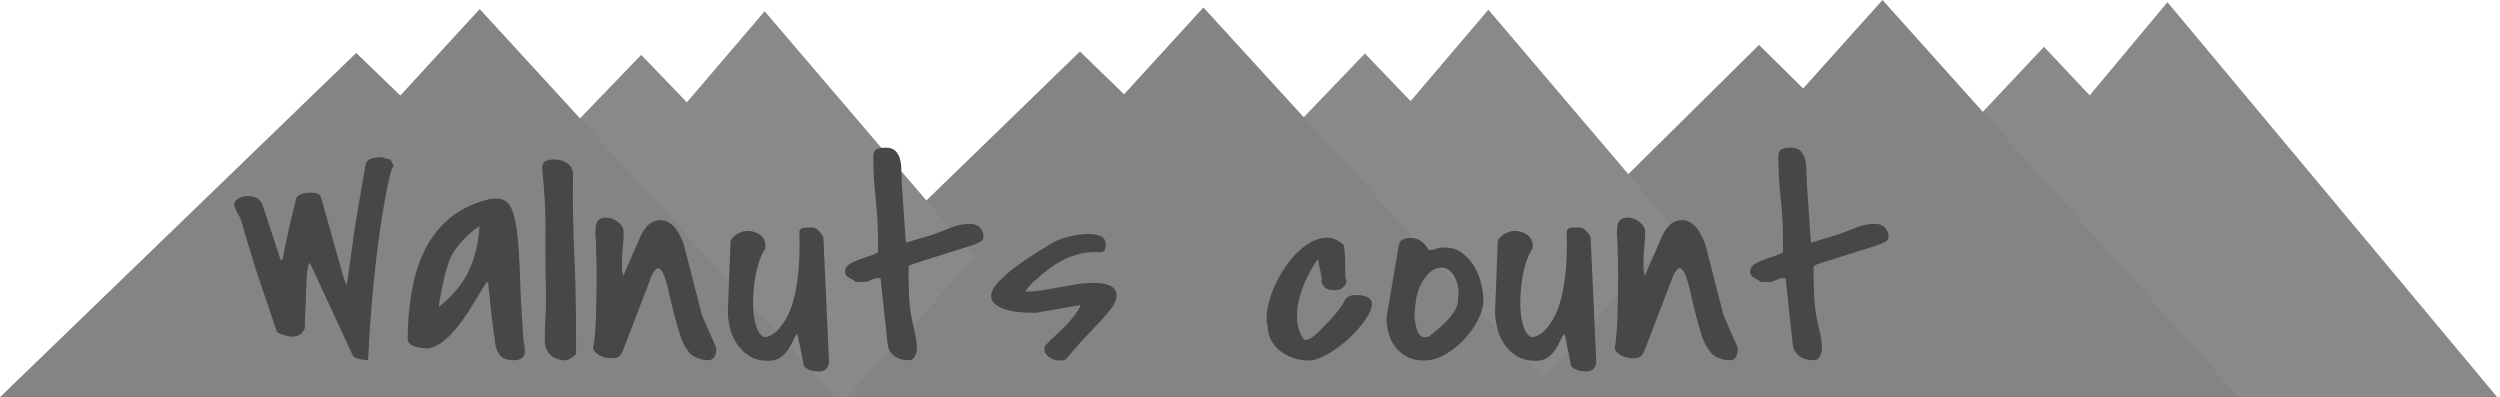 <?xml version="1.0" encoding="UTF-8" standalone="no"?><!DOCTYPE svg PUBLIC "-//W3C//DTD SVG 1.1//EN" "http://www.w3.org/Graphics/SVG/1.1/DTD/svg11.dtd"><svg width="100%" height="100%" viewBox="0 0 491 78" version="1.1" xmlns="http://www.w3.org/2000/svg" xmlns:xlink="http://www.w3.org/1999/xlink" xml:space="preserve" xmlns:serif="http://www.serif.com/" style="fill-rule:evenodd;clip-rule:evenodd;stroke-linejoin:round;stroke-miterlimit:2;"><g id="Layer2"><g><g><g><path d="M125.929,10.779l64.767,67.221l-129.534,0l64.767,-67.221Z" style="fill:#898989;"/><path d="M69.962,10.396l69.962,67.604l-139.924,0l69.962,-67.604Z" style="fill:#848484;"/></g><g><path d="M268.067,10.507l64.767,67.493l-129.535,0l64.768,-67.493Z" style="fill:#898989;"/><path d="M212.1,10.116l69.962,67.884l-139.924,0l69.962,-67.884Z" style="fill:#848484;"/></g><g><path d="M401.439,9.199l64.767,68.801l-129.534,0l64.767,-68.801Z" style="fill:#898989;"/><path d="M345.472,8.817l69.962,69.183l-139.924,0l69.962,-69.183Z" style="fill:#848484;"/></g></g><g><g><path d="M150.181,2.211l64.767,75.789l-129.535,0l64.768,-75.789Z" style="fill:#898989;"/><path d="M94.214,1.779l69.962,76.221l-139.924,0l69.962,-76.221Z" style="fill:#848484;"/></g><g><path d="M292.318,1.905l64.768,76.095l-129.535,0l64.767,-76.095Z" style="fill:#898989;"/><path d="M236.351,1.465l69.962,76.535l-139.924,0l69.962,-76.535Z" style="fill:#848484;"/></g><g><path d="M425.691,0.431l64.767,77.569l-129.534,0l64.767,-77.569Z" style="fill:#898989;"/><path d="M369.724,0l69.962,78l-139.924,0l69.962,-78Z" style="fill:#848484;"/></g></g></g><g><path d="M60.97,51.862l-0.261,-0.221c-0.262,0.884 -0.414,1.767 -0.458,2.651c-0.043,0.883 -0.087,1.785 -0.13,2.706c0,0.294 -0.011,0.791 -0.033,1.491l-0.196,4.5c-0.022,0.718 -0.033,1.206 -0.033,1.464c-0.131,0.442 -0.414,0.828 -0.85,1.159c-0.436,0.332 -0.937,0.497 -1.503,0.497c-0.218,0 -0.491,-0.027 -0.818,-0.082c-0.326,-0.056 -0.653,-0.129 -0.98,-0.221c-0.327,-0.092 -0.632,-0.212 -0.915,-0.359c-0.284,-0.147 -0.447,-0.313 -0.491,-0.497l-4.118,-12.204l-3.007,-9.996c-0.044,-0.036 -0.131,-0.165 -0.262,-0.386c-0.131,-0.221 -0.261,-0.47 -0.392,-0.746c-0.131,-0.276 -0.251,-0.543 -0.36,-0.8c-0.109,-0.258 -0.163,-0.461 -0.163,-0.608c0,-0.515 0.294,-0.929 0.883,-1.242c0.588,-0.313 1.122,-0.47 1.601,-0.47c1.613,0 2.637,0.571 3.073,1.712l3.595,10.989c0.218,-0.073 0.36,-0.276 0.425,-0.607l0.196,-1.16c0.066,-0.331 0.185,-0.911 0.36,-1.739c0.174,-0.829 0.425,-1.961 0.752,-3.396c0.326,-1.436 0.773,-3.277 1.34,-5.523c0.348,-0.368 0.762,-0.616 1.242,-0.745c0.479,-0.129 1.024,-0.193 1.634,-0.193c0.567,0 1.013,0.073 1.34,0.22c0.327,0.148 0.556,0.479 0.687,0.994l4.445,15.794l0.523,1.215l0.85,-5.992c0.131,-0.902 0.261,-1.859 0.392,-2.871c0.131,-1.013 0.305,-2.181 0.523,-3.507c0.218,-1.325 0.48,-2.89 0.785,-4.694c0.305,-1.804 0.675,-3.957 1.111,-6.461c0.131,-0.736 0.512,-1.196 1.144,-1.38c0.632,-0.184 1.34,-0.276 2.125,-0.276c0.043,0 0.141,0.027 0.294,0.082c0.152,0.056 0.25,0.102 0.294,0.138l1.046,0.221c0.174,0.332 0.327,0.617 0.458,0.856c0.13,0.24 0.196,0.506 0.196,0.801c-0.087,-0.368 -0.24,-0.202 -0.458,0.497c-0.218,0.7 -0.49,1.841 -0.817,3.424c-0.327,1.583 -0.676,3.543 -1.046,5.881c-0.371,2.338 -0.73,4.97 -1.079,7.897c-0.348,2.927 -0.664,6.093 -0.948,9.498c-0.283,3.405 -0.512,6.93 -0.686,10.575c-0.131,0 -0.349,-0.018 -0.654,-0.055c-0.305,-0.037 -0.621,-0.092 -0.948,-0.166c-0.327,-0.073 -0.621,-0.165 -0.882,-0.276c-0.262,-0.11 -0.436,-0.258 -0.523,-0.442l-8.303,-17.947Z" style="fill:#474747;fill-rule:nonzero;"/><path d="M95.618,55.341c-0.392,0.589 -0.839,1.298 -1.34,2.126c-0.501,0.828 -1.035,1.712 -1.602,2.651c-0.566,0.939 -1.187,1.877 -1.863,2.816c-0.675,0.939 -1.373,1.795 -2.092,2.568c-0.719,0.773 -1.471,1.427 -2.255,1.96c-0.785,0.534 -1.591,0.856 -2.419,0.967c-0.349,0 -0.741,-0.028 -1.177,-0.083c-0.435,-0.055 -0.871,-0.147 -1.307,-0.276c-0.436,-0.129 -0.795,-0.313 -1.079,-0.552c-0.283,-0.24 -0.425,-0.562 -0.425,-0.967c0.044,-3.755 0.371,-7.169 0.981,-10.244c0.61,-3.074 1.569,-5.779 2.876,-8.117c1.308,-2.338 2.986,-4.28 5.034,-5.826c2.048,-1.546 4.533,-2.651 7.453,-3.314c0.087,0 0.25,-0.009 0.49,-0.027c0.24,-0.019 0.403,-0.028 0.49,-0.028c1.308,-0.037 2.256,0.47 2.844,1.519c0.588,1.049 1.024,2.706 1.307,4.97c0.284,2.264 0.48,5.172 0.589,8.725c0.109,3.553 0.337,7.814 0.686,12.784c0.131,0.405 0.207,0.755 0.229,1.049c0.022,0.295 0.033,0.645 0.033,1.049c0,0.553 -0.196,0.967 -0.589,1.243c-0.392,0.276 -0.893,0.414 -1.503,0.414c-1.264,0 -2.158,-0.294 -2.681,-0.883c-0.523,-0.589 -0.871,-1.381 -1.046,-2.375c0,-0.037 -0.032,-0.331 -0.098,-0.884c-0.065,-0.552 -0.152,-1.187 -0.261,-1.905c-0.109,-0.718 -0.207,-1.445 -0.294,-2.181c-0.087,-0.736 -0.153,-1.344 -0.196,-1.822l0,-0.221c-0.088,-0.368 -0.142,-0.829 -0.164,-1.381c-0.022,-0.552 -0.076,-1.086 -0.163,-1.601c-0.087,-0.626 -0.153,-1.252 -0.196,-1.878l-0.262,-0.276Zm-1.438,-10.934c-1.177,0.736 -2.332,1.73 -3.465,2.982c-1.133,1.252 -1.939,2.467 -2.419,3.645c-0.218,0.552 -0.457,1.307 -0.719,2.264c-0.261,0.957 -0.49,1.905 -0.686,2.844c-0.196,0.939 -0.36,1.804 -0.49,2.595c-0.131,0.792 -0.197,1.298 -0.197,1.519c0.044,0 0.098,-0.037 0.164,-0.111c0.065,-0.073 0.12,-0.128 0.163,-0.165c2.702,-2.209 4.609,-4.593 5.72,-7.152c1.112,-2.558 1.755,-5.365 1.929,-8.421Z" style="fill:#474747;fill-rule:nonzero;"/><path d="M106.993,66.883c0,-1.547 0.044,-3.056 0.131,-4.529c0.087,-1.472 0.131,-2.982 0.131,-4.528c-0.131,-4.197 -0.175,-8.311 -0.131,-12.342c0.043,-4.031 -0.175,-8.164 -0.654,-12.398c0,-0.699 0.196,-1.168 0.588,-1.408c0.393,-0.239 0.981,-0.359 1.765,-0.359c1.003,0 1.864,0.249 2.583,0.746c0.719,0.497 1.1,1.187 1.144,2.071c-0.087,5.227 -0.011,10.409 0.229,15.545c0.239,5.135 0.359,10.336 0.359,15.6l0,4.252c-0.261,0.295 -0.632,0.589 -1.111,0.884c-0.48,0.294 -0.959,0.405 -1.438,0.331c-1.264,-0.184 -2.18,-0.616 -2.746,-1.298c-0.567,-0.681 -0.85,-1.537 -0.85,-2.567Z" style="fill:#474747;fill-rule:nonzero;"/><path d="M135.103,68.871c-0.61,-0.737 -1.122,-1.758 -1.536,-3.065c-0.414,-1.307 -0.806,-2.688 -1.177,-4.142c-0.37,-1.454 -0.708,-2.872 -1.013,-4.252c-0.305,-1.381 -0.621,-2.485 -0.948,-3.313c-0.327,-0.829 -0.686,-1.298 -1.078,-1.409c-0.393,-0.11 -0.85,0.387 -1.373,1.491l-5.688,14.8c-0.218,0.515 -0.479,0.874 -0.784,1.077c-0.305,0.202 -0.806,0.304 -1.504,0.304c-0.348,0 -0.719,-0.046 -1.111,-0.138c-0.392,-0.092 -0.763,-0.231 -1.111,-0.415c-0.349,-0.184 -0.643,-0.405 -0.883,-0.662c-0.24,-0.258 -0.381,-0.553 -0.425,-0.884c0.131,-0.442 0.251,-1.252 0.36,-2.43c0.109,-1.178 0.185,-2.54 0.228,-4.086c0.044,-1.546 0.077,-3.175 0.099,-4.887c0.021,-1.712 0.021,-3.314 0,-4.805c-0.022,-1.491 -0.055,-2.779 -0.099,-3.865c-0.043,-1.086 -0.087,-1.795 -0.13,-2.126c0,-0.368 0.011,-0.746 0.032,-1.132c0.022,-0.387 0.088,-0.746 0.197,-1.077c0.108,-0.332 0.305,-0.598 0.588,-0.801c0.283,-0.202 0.73,-0.304 1.34,-0.304c0.828,0 1.602,0.295 2.321,0.884c0.719,0.589 1.078,1.215 1.078,1.878c0,0.957 -0.054,1.905 -0.163,2.843c-0.109,0.939 -0.163,1.887 -0.163,2.844l0,1.491c0,0.405 0.087,0.902 0.261,1.491c0.131,-0.294 0.349,-0.81 0.654,-1.546c0.305,-0.736 0.643,-1.509 1.013,-2.319c0.37,-0.81 0.708,-1.574 1.013,-2.292c0.305,-0.718 0.523,-1.224 0.654,-1.518c0.305,-0.737 0.763,-1.445 1.373,-2.127c0.61,-0.681 1.416,-1.058 2.419,-1.132c0.653,-0.036 1.253,0.111 1.797,0.442c0.545,0.331 1.014,0.764 1.406,1.298c0.392,0.534 0.719,1.086 0.981,1.657c0.261,0.57 0.457,1.058 0.588,1.463l3.53,13.75l2.746,6.296c0.043,0.037 0.065,0.138 0.065,0.303l0,0.359c0,0.442 -0.12,0.875 -0.359,1.298c-0.24,0.423 -0.665,0.635 -1.275,0.635c-0.741,0 -1.504,-0.175 -2.288,-0.524c-0.785,-0.35 -1.33,-0.801 -1.635,-1.353Z" style="fill:#474747;fill-rule:nonzero;"/><path d="M156.48,65.502c-0.305,0.552 -0.61,1.15 -0.915,1.795c-0.305,0.644 -0.654,1.224 -1.046,1.739c-0.392,0.516 -0.871,0.948 -1.438,1.298c-0.567,0.35 -1.286,0.525 -2.157,0.525c-1.526,0 -2.79,-0.323 -3.792,-0.967c-1.002,-0.644 -1.82,-1.454 -2.451,-2.43c-0.632,-0.975 -1.079,-2.034 -1.341,-3.175c-0.261,-1.141 -0.392,-2.209 -0.392,-3.203l0.523,-13.364c-0.043,-0.257 0.033,-0.524 0.229,-0.8c0.196,-0.276 0.458,-0.534 0.784,-0.773c0.327,-0.24 0.698,-0.433 1.112,-0.58c0.414,-0.148 0.795,-0.221 1.144,-0.221c1.002,0 1.852,0.267 2.549,0.801c0.698,0.533 1.046,1.224 1.046,2.07l0,0.553c-0.479,0.662 -0.893,1.527 -1.242,2.595c-0.348,1.068 -0.621,2.218 -0.817,3.451c-0.196,1.234 -0.316,2.495 -0.359,3.783c-0.044,1.289 0.01,2.467 0.163,3.534c0.152,1.068 0.403,1.979 0.752,2.734c0.348,0.755 0.806,1.206 1.373,1.353c0.217,0 0.555,-0.092 1.013,-0.276c0.457,-0.184 0.948,-0.534 1.471,-1.049c0.523,-0.516 1.067,-1.243 1.634,-2.182c0.567,-0.938 1.068,-2.181 1.504,-3.727c0.435,-1.546 0.762,-3.424 0.98,-5.633c0.218,-2.209 0.284,-4.859 0.196,-7.952c0.175,-0.405 0.425,-0.626 0.752,-0.663c0.327,-0.036 0.665,-0.055 1.013,-0.055c0.393,0 0.72,0.009 0.981,0.028c0.262,0.018 0.545,0.156 0.85,0.414c0.218,0.184 0.457,0.46 0.719,0.828c0.261,0.368 0.392,0.571 0.392,0.608l1.112,24.463c0,0.552 -0.175,1.013 -0.523,1.381c-0.349,0.368 -0.85,0.552 -1.504,0.552c-0.218,0 -0.479,-0.018 -0.784,-0.055c-0.306,-0.037 -0.611,-0.111 -0.916,-0.221c-0.305,-0.111 -0.577,-0.249 -0.817,-0.414c-0.24,-0.166 -0.381,-0.359 -0.425,-0.58l-1.111,-5.522l-0.262,-0.663Z" style="fill:#474747;fill-rule:nonzero;"/><path d="M172.693,54.623c-0.61,0 -1.155,0.129 -1.634,0.387c-0.48,0.257 -1.046,0.386 -1.7,0.386c-0.087,0 -0.316,-0.009 -0.687,-0.027c-0.37,-0.019 -0.599,-0.028 -0.686,-0.028c-0.174,-0.184 -0.37,-0.331 -0.588,-0.442c-0.218,-0.11 -0.436,-0.23 -0.654,-0.359c-0.218,-0.128 -0.403,-0.285 -0.556,-0.469c-0.152,-0.184 -0.229,-0.442 -0.229,-0.773c0,-0.552 0.262,-1.003 0.785,-1.353c0.523,-0.35 1.133,-0.654 1.83,-0.911c0.698,-0.258 1.406,-0.497 2.125,-0.718c0.719,-0.221 1.297,-0.479 1.732,-0.773l0,-2.43c0,-2.724 -0.152,-5.458 -0.457,-8.201c-0.305,-2.742 -0.458,-5.457 -0.458,-8.145c0,-0.736 0.218,-1.215 0.654,-1.436c0.436,-0.221 1.024,-0.331 1.765,-0.331c0.872,0 1.514,0.212 1.928,0.635c0.414,0.423 0.709,0.939 0.883,1.546c0.174,0.608 0.261,1.252 0.261,1.933c0,0.681 0.022,1.261 0.066,1.74c0,0.478 0.043,1.325 0.131,2.54l0.523,7.731c0.087,1.215 0.152,2.062 0.196,2.54c0.174,-0.037 0.512,-0.138 1.013,-0.304c0.501,-0.165 1.035,-0.331 1.602,-0.497c0.566,-0.165 1.1,-0.322 1.601,-0.469c0.501,-0.147 0.861,-0.258 1.079,-0.331c1.133,-0.405 2.31,-0.856 3.53,-1.353c1.22,-0.497 2.462,-0.746 3.726,-0.746c0.872,0 1.537,0.249 1.994,0.746c0.458,0.497 0.687,1.077 0.687,1.739c0,0.479 -0.218,0.829 -0.654,1.05c-0.436,0.22 -0.894,0.423 -1.373,0.607l-11.898,3.755c-0.131,0.074 -0.261,0.138 -0.392,0.193c-0.131,0.056 -0.262,0.138 -0.392,0.249l0,1.767c0,1.289 0.032,2.623 0.098,4.004c0.065,1.38 0.207,2.715 0.425,4.003c0.218,1.105 0.457,2.191 0.719,3.258c0.261,1.068 0.392,2.154 0.392,3.258c0,0.332 -0.131,0.774 -0.392,1.326c-0.262,0.552 -0.676,0.828 -1.242,0.828c-1.177,0 -2.136,-0.294 -2.877,-0.883c-0.741,-0.589 -1.155,-1.381 -1.242,-2.375c-0.218,-1.914 -0.447,-4.013 -0.686,-6.295c-0.24,-2.283 -0.469,-4.473 -0.687,-6.572l-0.261,0Z" style="fill:#474747;fill-rule:nonzero;"/><path d="M205.118,68.65c0,-0.184 0.011,-0.35 0.033,-0.497c0.021,-0.148 0.119,-0.295 0.294,-0.442c0.523,-0.552 1.111,-1.132 1.765,-1.74c0.654,-0.607 1.285,-1.214 1.896,-1.822c0.61,-0.607 1.176,-1.242 1.699,-1.905c0.523,-0.663 0.959,-1.325 1.308,-1.988l0,-0.331l-8.564,1.491l-0.981,0c-0.61,0 -1.362,-0.037 -2.255,-0.111c-0.893,-0.074 -1.765,-0.23 -2.615,-0.469c-0.85,-0.24 -1.569,-0.58 -2.157,-1.022c-0.589,-0.442 -0.883,-1.031 -0.883,-1.767c0.044,-0.847 0.567,-1.786 1.569,-2.816c1.003,-1.031 2.179,-2.044 3.53,-3.038c1.351,-0.994 2.713,-1.914 4.086,-2.761c1.373,-0.846 2.473,-1.509 3.301,-1.988c0.916,-0.441 2.005,-0.8 3.269,-1.077c1.264,-0.276 2.419,-0.414 3.465,-0.414c0.872,0 1.634,0.138 2.288,0.414c0.654,0.277 0.981,0.82 0.981,1.63c0,0.331 -0.033,0.644 -0.099,0.938c-0.065,0.295 -0.337,0.497 -0.817,0.608c-1.394,-0.111 -2.702,-0.028 -3.922,0.248c-1.22,0.276 -2.375,0.691 -3.465,1.243c-1.089,0.552 -2.114,1.205 -3.072,1.96c-0.959,0.755 -1.896,1.537 -2.811,2.347c-0.262,0.258 -0.589,0.617 -0.981,1.077c-0.392,0.46 -0.588,0.727 -0.588,0.801l0,0.055c1.133,0 2.255,-0.092 3.366,-0.276c1.112,-0.184 2.223,-0.378 3.334,-0.58c1.112,-0.203 2.223,-0.396 3.334,-0.58c1.112,-0.184 2.256,-0.276 3.432,-0.276c0.436,0 0.916,0.028 1.439,0.083c0.523,0.055 1.013,0.175 1.471,0.359c0.457,0.184 0.828,0.432 1.111,0.745c0.283,0.313 0.425,0.709 0.425,1.188c0,0.699 -0.207,1.371 -0.621,2.015c-0.414,0.644 -1.024,1.418 -1.831,2.32c-0.806,0.901 -1.83,1.997 -3.072,3.285c-1.242,1.289 -2.713,2.945 -4.413,4.97c-0.087,0.111 -0.294,0.184 -0.621,0.221c-0.327,0.037 -0.599,0.055 -0.817,0.055c-0.61,0 -1.231,-0.221 -1.863,-0.662c-0.632,-0.442 -0.948,-0.939 -0.948,-1.491Z" style="fill:#474747;fill-rule:nonzero;"/><path d="M248.983,64.121c-0.305,-1.104 -0.294,-2.411 0.033,-3.92c0.327,-1.51 0.85,-3.028 1.569,-4.556c0.719,-1.528 1.612,-2.973 2.68,-4.335c1.068,-1.362 2.201,-2.448 3.399,-3.258c1.199,-0.81 2.419,-1.261 3.661,-1.353c1.242,-0.092 2.43,0.377 3.563,1.408c0,0.037 0.022,0.129 0.066,0.276c0.043,0.147 0.087,0.451 0.13,0.911c0.044,0.46 0.077,1.105 0.098,1.933c0.022,0.828 0.033,1.96 0.033,3.396c0.044,0.074 0.098,0.193 0.164,0.359c0.065,0.166 0.098,0.285 0.098,0.359c-0.131,0.405 -0.382,0.782 -0.752,1.132c-0.371,0.35 -0.839,0.525 -1.406,0.525c-0.741,0 -1.34,-0.101 -1.797,-0.304c-0.458,-0.202 -0.796,-0.69 -1.014,-1.463c0.087,-0.111 0.109,-0.341 0.066,-0.691c-0.044,-0.349 -0.12,-0.745 -0.229,-1.187c-0.109,-0.442 -0.207,-0.883 -0.294,-1.325c-0.088,-0.442 -0.131,-0.792 -0.131,-1.049c-0.044,0 -0.098,0.027 -0.164,0.082c-0.065,0.056 -0.119,0.102 -0.163,0.138c-0.741,1.105 -1.427,2.329 -2.059,3.673c-0.632,1.343 -1.112,2.706 -1.438,4.086c-0.327,1.381 -0.436,2.752 -0.327,4.114c0.109,1.362 0.577,2.596 1.405,3.7c0.61,0 1.177,-0.212 1.7,-0.635c0.523,-0.423 0.959,-0.819 1.307,-1.187c0.741,-0.737 1.471,-1.491 2.19,-2.264c0.719,-0.773 1.384,-1.583 1.994,-2.43c0.262,-0.368 0.458,-0.7 0.589,-0.994c0.13,-0.295 0.294,-0.534 0.49,-0.718c0.196,-0.184 0.447,-0.331 0.752,-0.442c0.305,-0.11 0.762,-0.165 1.373,-0.165c0.697,0 1.351,0.138 1.961,0.414c0.61,0.276 0.915,0.727 0.915,1.353c0,0.846 -0.447,1.905 -1.34,3.175c-0.894,1.27 -1.983,2.494 -3.269,3.672c-1.286,1.178 -2.647,2.182 -4.086,3.01c-1.438,0.828 -2.702,1.242 -3.791,1.242c-1.046,0 -2.06,-0.174 -3.04,-0.524c-0.981,-0.35 -1.831,-0.819 -2.55,-1.408c-0.719,-0.589 -1.296,-1.289 -1.732,-2.099c-0.436,-0.81 -0.654,-1.693 -0.654,-2.651Z" style="fill:#474747;fill-rule:nonzero;"/><path d="M272.321,62.299l2.419,-14.192c0.087,-0.479 0.338,-0.828 0.752,-1.049c0.414,-0.221 0.882,-0.332 1.405,-0.332c0.959,0 1.722,0.23 2.288,0.691c0.567,0.46 1.046,1.021 1.439,1.684l0.065,0c0.523,0 0.992,-0.083 1.406,-0.249c0.414,-0.165 0.926,-0.248 1.536,-0.248c1.394,0 2.582,0.368 3.563,1.104c0.98,0.737 1.776,1.629 2.386,2.679c0.61,1.049 1.057,2.181 1.34,3.396c0.283,1.215 0.425,2.282 0.425,3.203c0,1.104 -0.338,2.338 -1.013,3.7c-0.676,1.362 -1.569,2.65 -2.681,3.865c-1.111,1.215 -2.364,2.228 -3.759,3.037c-1.394,0.81 -2.811,1.215 -4.249,1.215c-1.307,0 -2.43,-0.257 -3.367,-0.773c-0.937,-0.515 -1.699,-1.169 -2.288,-1.96c-0.588,-0.792 -1.013,-1.684 -1.274,-2.678c-0.262,-0.994 -0.393,-1.97 -0.393,-2.927l0,-0.166Zm5.492,0.331c0.087,0.369 0.174,0.792 0.261,1.271c0.087,0.478 0.218,0.911 0.392,1.297c0.175,0.387 0.425,0.681 0.752,0.884c0.327,0.202 0.796,0.212 1.406,0.027c0.566,-0.441 1.176,-0.938 1.83,-1.491c0.654,-0.552 1.275,-1.141 1.863,-1.767c0.589,-0.626 1.079,-1.288 1.471,-1.988c0.392,-0.699 0.589,-1.435 0.589,-2.209c0.174,-1.251 0.065,-2.402 -0.327,-3.451c-0.393,-1.049 -0.948,-1.804 -1.667,-2.264c-0.719,-0.46 -1.537,-0.515 -2.452,-0.166c-0.915,0.35 -1.83,1.298 -2.746,2.844c-0.522,0.957 -0.882,2.071 -1.078,3.341c-0.196,1.27 -0.294,2.439 -0.294,3.507l0,0.165Z" style="fill:#474747;fill-rule:nonzero;"/><path d="M307.165,65.502c-0.305,0.552 -0.61,1.15 -0.915,1.795c-0.305,0.644 -0.654,1.224 -1.046,1.739c-0.392,0.516 -0.872,0.948 -1.438,1.298c-0.567,0.35 -1.286,0.525 -2.158,0.525c-1.525,0 -2.789,-0.323 -3.791,-0.967c-1.003,-0.644 -1.82,-1.454 -2.452,-2.43c-0.632,-0.975 -1.078,-2.034 -1.34,-3.175c-0.261,-1.141 -0.392,-2.209 -0.392,-3.203l0.523,-13.364c-0.044,-0.257 0.033,-0.524 0.229,-0.8c0.196,-0.276 0.457,-0.534 0.784,-0.773c0.327,-0.24 0.698,-0.433 1.112,-0.58c0.414,-0.148 0.795,-0.221 1.144,-0.221c1.002,0 1.852,0.267 2.549,0.801c0.697,0.533 1.046,1.224 1.046,2.07l0,0.553c-0.479,0.662 -0.893,1.527 -1.242,2.595c-0.349,1.068 -0.621,2.218 -0.817,3.451c-0.196,1.234 -0.316,2.495 -0.36,3.783c-0.043,1.289 0.011,2.467 0.164,3.534c0.152,1.068 0.403,1.979 0.751,2.734c0.349,0.755 0.807,1.206 1.373,1.353c0.218,0 0.556,-0.092 1.014,-0.276c0.457,-0.184 0.948,-0.534 1.471,-1.049c0.522,-0.516 1.067,-1.243 1.634,-2.182c0.566,-0.938 1.068,-2.181 1.503,-3.727c0.436,-1.546 0.763,-3.424 0.981,-5.633c0.218,-2.209 0.283,-4.859 0.196,-7.952c0.174,-0.405 0.425,-0.626 0.752,-0.663c0.327,-0.036 0.665,-0.055 1.013,-0.055c0.392,0 0.719,0.009 0.981,0.028c0.261,0.018 0.545,0.156 0.85,0.414c0.218,0.184 0.457,0.46 0.719,0.828c0.261,0.368 0.392,0.571 0.392,0.608l1.111,24.463c0,0.552 -0.174,1.013 -0.523,1.381c-0.348,0.368 -0.85,0.552 -1.503,0.552c-0.218,0 -0.48,-0.018 -0.785,-0.055c-0.305,-0.037 -0.61,-0.111 -0.915,-0.221c-0.305,-0.111 -0.577,-0.249 -0.817,-0.414c-0.24,-0.166 -0.381,-0.359 -0.425,-0.58l-1.111,-5.522l-0.262,-0.663Z" style="fill:#474747;fill-rule:nonzero;"/><path d="M335.733,68.871c-0.61,-0.737 -1.122,-1.758 -1.536,-3.065c-0.414,-1.307 -0.806,-2.688 -1.177,-4.142c-0.37,-1.454 -0.708,-2.872 -1.013,-4.252c-0.305,-1.381 -0.621,-2.485 -0.948,-3.313c-0.327,-0.829 -0.686,-1.298 -1.079,-1.409c-0.392,-0.11 -0.85,0.387 -1.373,1.491l-5.687,14.8c-0.218,0.515 -0.479,0.874 -0.784,1.077c-0.306,0.202 -0.807,0.304 -1.504,0.304c-0.349,0 -0.719,-0.046 -1.111,-0.138c-0.393,-0.092 -0.763,-0.231 -1.112,-0.415c-0.348,-0.184 -0.643,-0.405 -0.882,-0.662c-0.24,-0.258 -0.382,-0.553 -0.425,-0.884c0.131,-0.442 0.25,-1.252 0.359,-2.43c0.109,-1.178 0.186,-2.54 0.229,-4.086c0.044,-1.546 0.076,-3.175 0.098,-4.887c0.022,-1.712 0.022,-3.314 0,-4.805c-0.022,-1.491 -0.054,-2.779 -0.098,-3.865c-0.043,-1.086 -0.087,-1.795 -0.131,-2.126c0,-0.368 0.011,-0.746 0.033,-1.132c0.022,-0.387 0.087,-0.746 0.196,-1.077c0.109,-0.332 0.305,-0.598 0.589,-0.801c0.283,-0.202 0.73,-0.304 1.34,-0.304c0.828,0 1.601,0.295 2.32,0.884c0.72,0.589 1.079,1.215 1.079,1.878c0,0.957 -0.054,1.905 -0.163,2.843c-0.109,0.939 -0.164,1.887 -0.164,2.844l0,1.491c0,0.405 0.087,0.902 0.262,1.491c0.131,-0.294 0.348,-0.81 0.654,-1.546c0.305,-0.736 0.642,-1.509 1.013,-2.319c0.37,-0.81 0.708,-1.574 1.013,-2.292c0.305,-0.718 0.523,-1.224 0.654,-1.518c0.305,-0.737 0.762,-1.445 1.373,-2.127c0.61,-0.681 1.416,-1.058 2.418,-1.132c0.654,-0.036 1.253,0.111 1.798,0.442c0.545,0.331 1.013,0.764 1.406,1.298c0.392,0.534 0.719,1.086 0.98,1.657c0.262,0.57 0.458,1.058 0.589,1.463l3.53,13.75l2.745,6.296c0.044,0.037 0.066,0.138 0.066,0.303l0,0.359c0,0.442 -0.12,0.875 -0.36,1.298c-0.239,0.423 -0.664,0.635 -1.274,0.635c-0.741,0 -1.504,-0.175 -2.289,-0.524c-0.784,-0.35 -1.329,-0.801 -1.634,-1.353Z" style="fill:#474747;fill-rule:nonzero;"/><path d="M350.442,54.623c-0.61,0 -1.155,0.129 -1.634,0.387c-0.48,0.257 -1.046,0.386 -1.7,0.386c-0.087,0 -0.316,-0.009 -0.686,-0.027c-0.371,-0.019 -0.6,-0.028 -0.687,-0.028c-0.174,-0.184 -0.37,-0.331 -0.588,-0.442c-0.218,-0.11 -0.436,-0.23 -0.654,-0.359c-0.218,-0.128 -0.403,-0.285 -0.556,-0.469c-0.152,-0.184 -0.228,-0.442 -0.228,-0.773c0,-0.552 0.261,-1.003 0.784,-1.353c0.523,-0.35 1.133,-0.654 1.831,-0.911c0.697,-0.258 1.405,-0.497 2.124,-0.718c0.719,-0.221 1.297,-0.479 1.733,-0.773l0,-2.43c0,-2.724 -0.153,-5.458 -0.458,-8.201c-0.305,-2.742 -0.458,-5.457 -0.458,-8.145c0,-0.736 0.218,-1.215 0.654,-1.436c0.436,-0.221 1.024,-0.331 1.765,-0.331c0.872,0 1.515,0.212 1.929,0.635c0.414,0.423 0.708,0.939 0.882,1.546c0.175,0.608 0.262,1.252 0.262,1.933c0,0.681 0.021,1.261 0.065,1.74c0,0.478 0.044,1.325 0.131,2.54l0.523,7.731c0.087,1.215 0.152,2.062 0.196,2.54c0.174,-0.037 0.512,-0.138 1.013,-0.304c0.501,-0.165 1.035,-0.331 1.602,-0.497c0.566,-0.165 1.1,-0.322 1.601,-0.469c0.502,-0.147 0.861,-0.258 1.079,-0.331c1.133,-0.405 2.31,-0.856 3.53,-1.353c1.221,-0.497 2.463,-0.746 3.727,-0.746c0.871,0 1.536,0.249 1.993,0.746c0.458,0.497 0.687,1.077 0.687,1.739c0,0.479 -0.218,0.829 -0.654,1.05c-0.436,0.22 -0.893,0.423 -1.373,0.607l-11.898,3.755c-0.13,0.074 -0.261,0.138 -0.392,0.193c-0.131,0.056 -0.261,0.138 -0.392,0.249l0,1.767c0,1.289 0.033,2.623 0.098,4.004c0.065,1.38 0.207,2.715 0.425,4.003c0.218,1.105 0.457,2.191 0.719,3.258c0.261,1.068 0.392,2.154 0.392,3.258c0,0.332 -0.131,0.774 -0.392,1.326c-0.262,0.552 -0.676,0.828 -1.242,0.828c-1.177,0 -2.136,-0.294 -2.877,-0.883c-0.74,-0.589 -1.154,-1.381 -1.242,-2.375c-0.218,-1.914 -0.446,-4.013 -0.686,-6.295c-0.24,-2.283 -0.469,-4.473 -0.686,-6.572l-0.262,0Z" style="fill:#474747;fill-rule:nonzero;"/></g></g></svg>